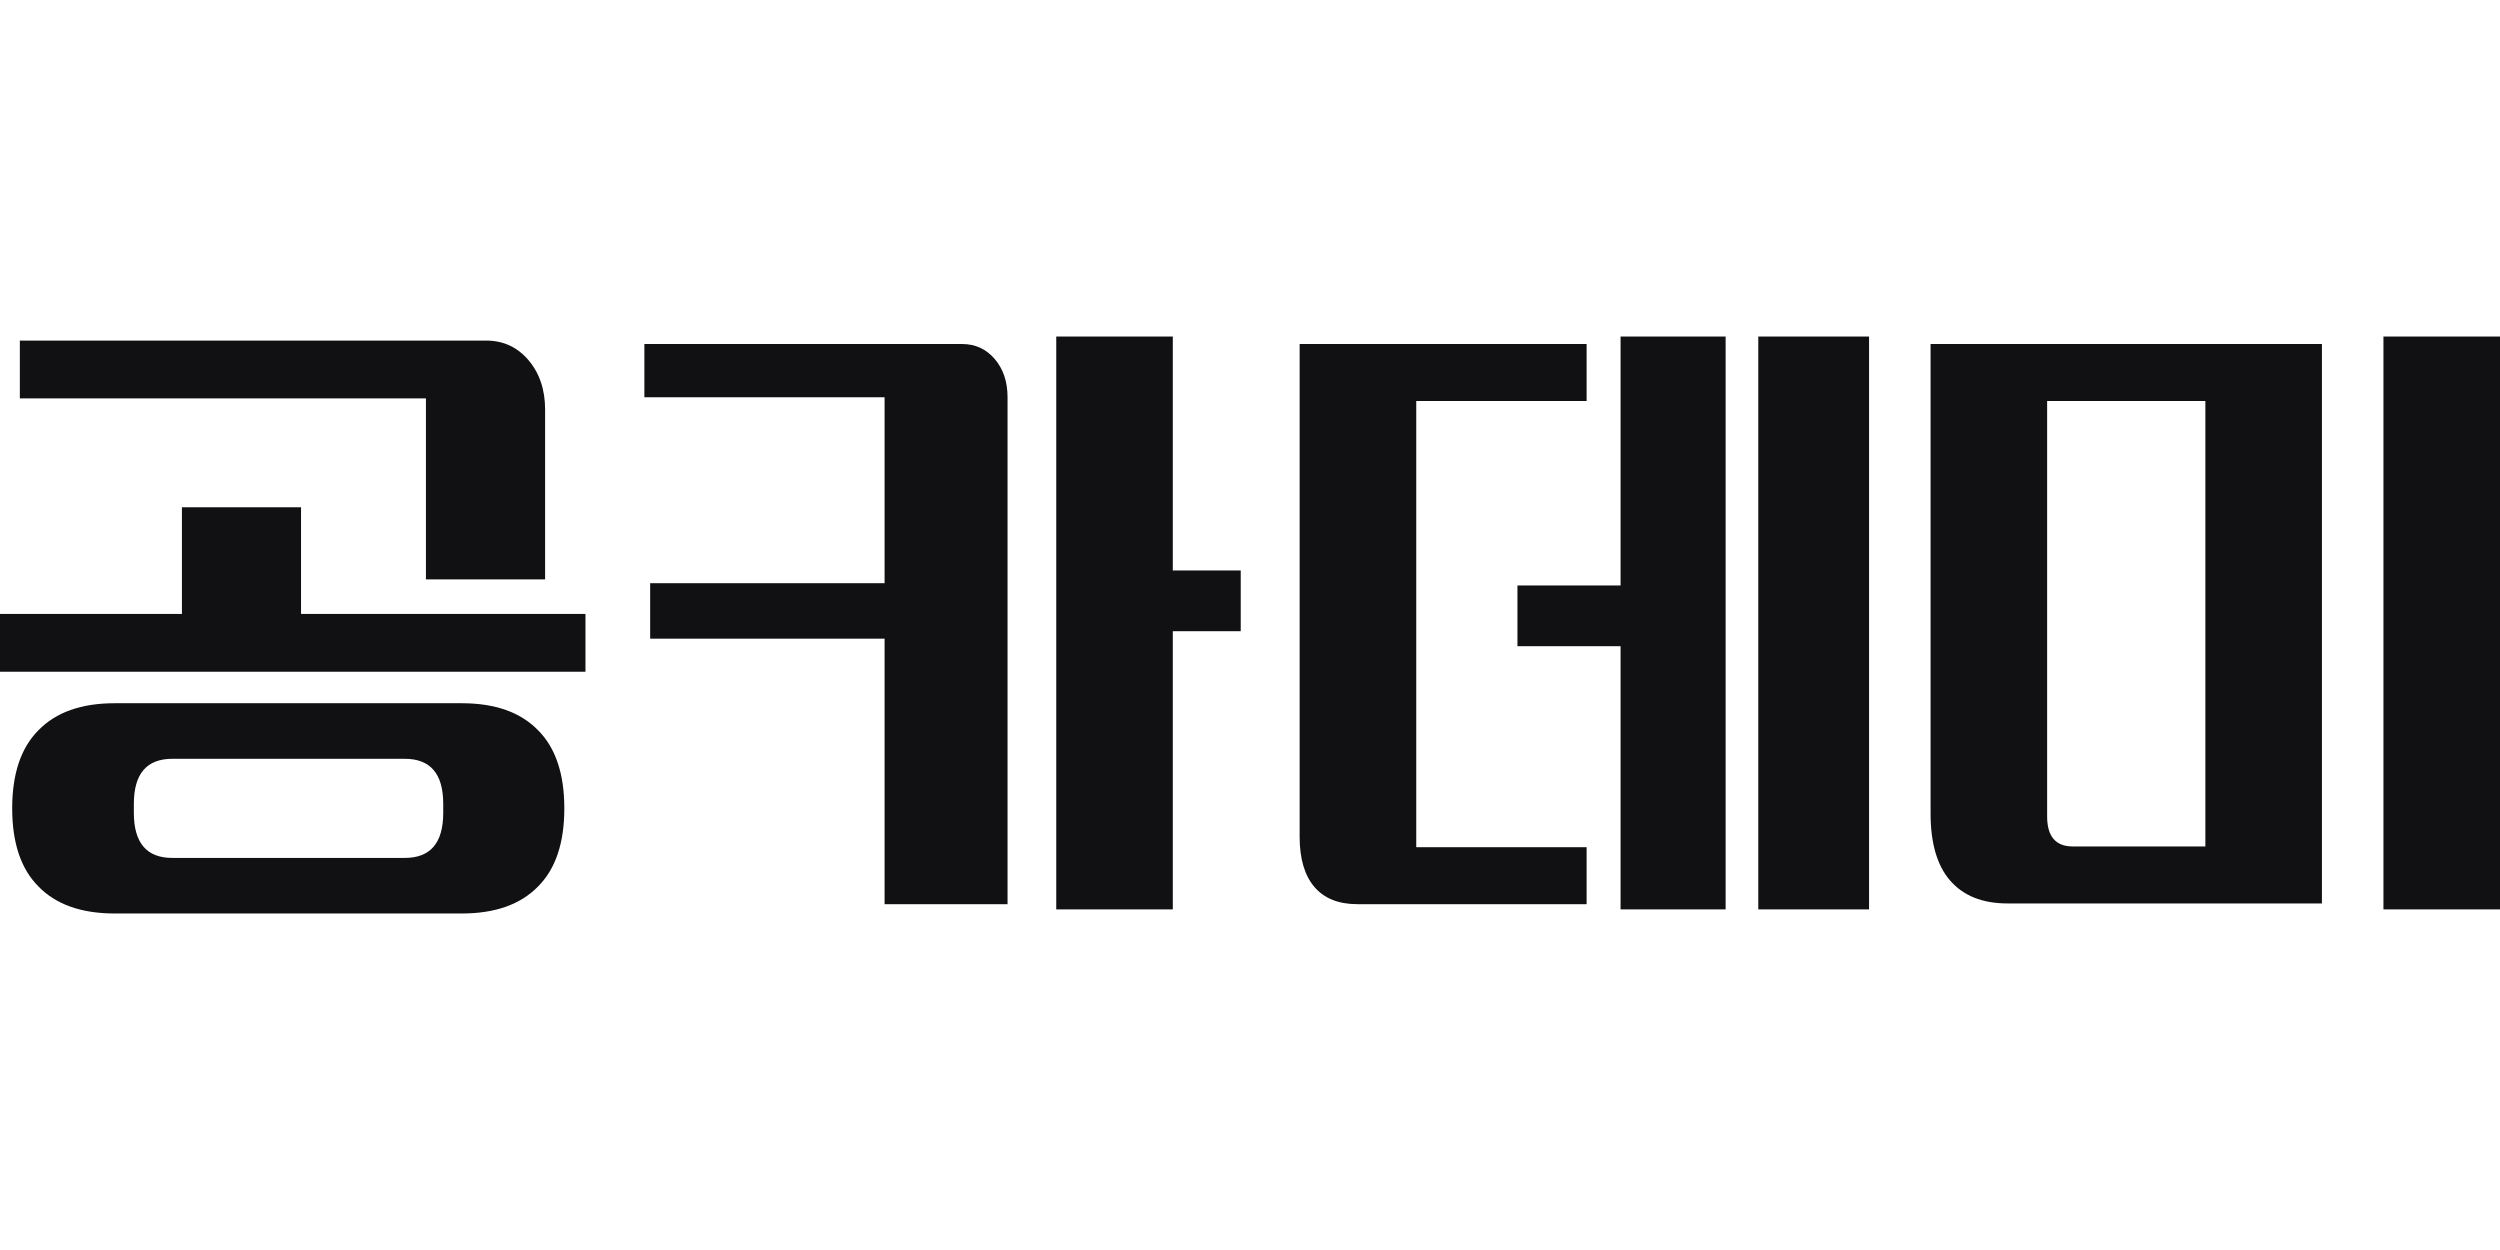 <svg width="48" height="24" viewBox="0 0 48 24" fill="none" xmlns="http://www.w3.org/2000/svg">
<g clip-path="url(#clip0_292_874)">
<path d="M48 6.461V17.461H45.762V6.461H48ZM37.067 6.605H44.581V17.346H38.543C38.059 17.346 37.69 17.197 37.436 16.899C37.19 16.611 37.067 16.184 37.067 15.618V6.605ZM39.305 15.676C39.305 16.059 39.469 16.252 39.797 16.252H42.343V7.699H39.305V15.676Z" fill="#111113"/>
<path d="M33.132 6.461V17.461H31.115V12.407H29.135V11.241H31.115V6.461H33.132ZM24.953 6.605H30.463V7.699H27.192V16.266H30.463V17.36H26.06C25.7 17.36 25.425 17.25 25.236 17.029C25.048 16.808 24.953 16.487 24.953 16.064V6.605ZM33.759 6.461H35.886V17.461H33.759V6.461Z" fill="#111113"/>
<path d="M22.518 6.461V10.953H23.822V12.119H22.518V17.461H20.28V6.461H22.518ZM12.372 6.605H18.472C18.726 6.605 18.935 6.701 19.099 6.893C19.263 7.085 19.345 7.33 19.345 7.627V17.36H16.984V12.263H12.483V11.198H16.984V7.627H12.372V6.605Z" fill="#111113"/>
<path d="M8.178 11.124V7.649H0.381V6.539H9.334C9.662 6.539 9.933 6.664 10.146 6.914C10.359 7.164 10.466 7.481 10.466 7.865V11.124H8.178ZM0 11.787H3.493V9.74H5.78V11.787H11.241V12.897H0V11.787ZM0.234 15.521C0.234 14.857 0.402 14.358 0.738 14.021C1.074 13.675 1.562 13.502 2.201 13.502H8.867C9.507 13.502 9.994 13.675 10.331 14.021C10.667 14.358 10.835 14.857 10.835 15.521C10.835 16.184 10.667 16.684 10.331 17.02C9.994 17.366 9.507 17.539 8.867 17.539H2.201C1.562 17.539 1.074 17.366 0.738 17.02C0.402 16.684 0.234 16.184 0.234 15.521ZM2.57 15.607C2.57 16.184 2.816 16.472 3.308 16.472H7.772C8.264 16.472 8.51 16.184 8.51 15.607V15.434C8.51 14.857 8.264 14.569 7.772 14.569H3.308C2.816 14.569 2.57 14.857 2.57 15.434V15.607Z" fill="#111113"/>
</g>
<defs>
<clipPath id="clip0_292_874">
<rect width="48" height="24" fill="white"/>
</clipPath>
</defs>
</svg>
